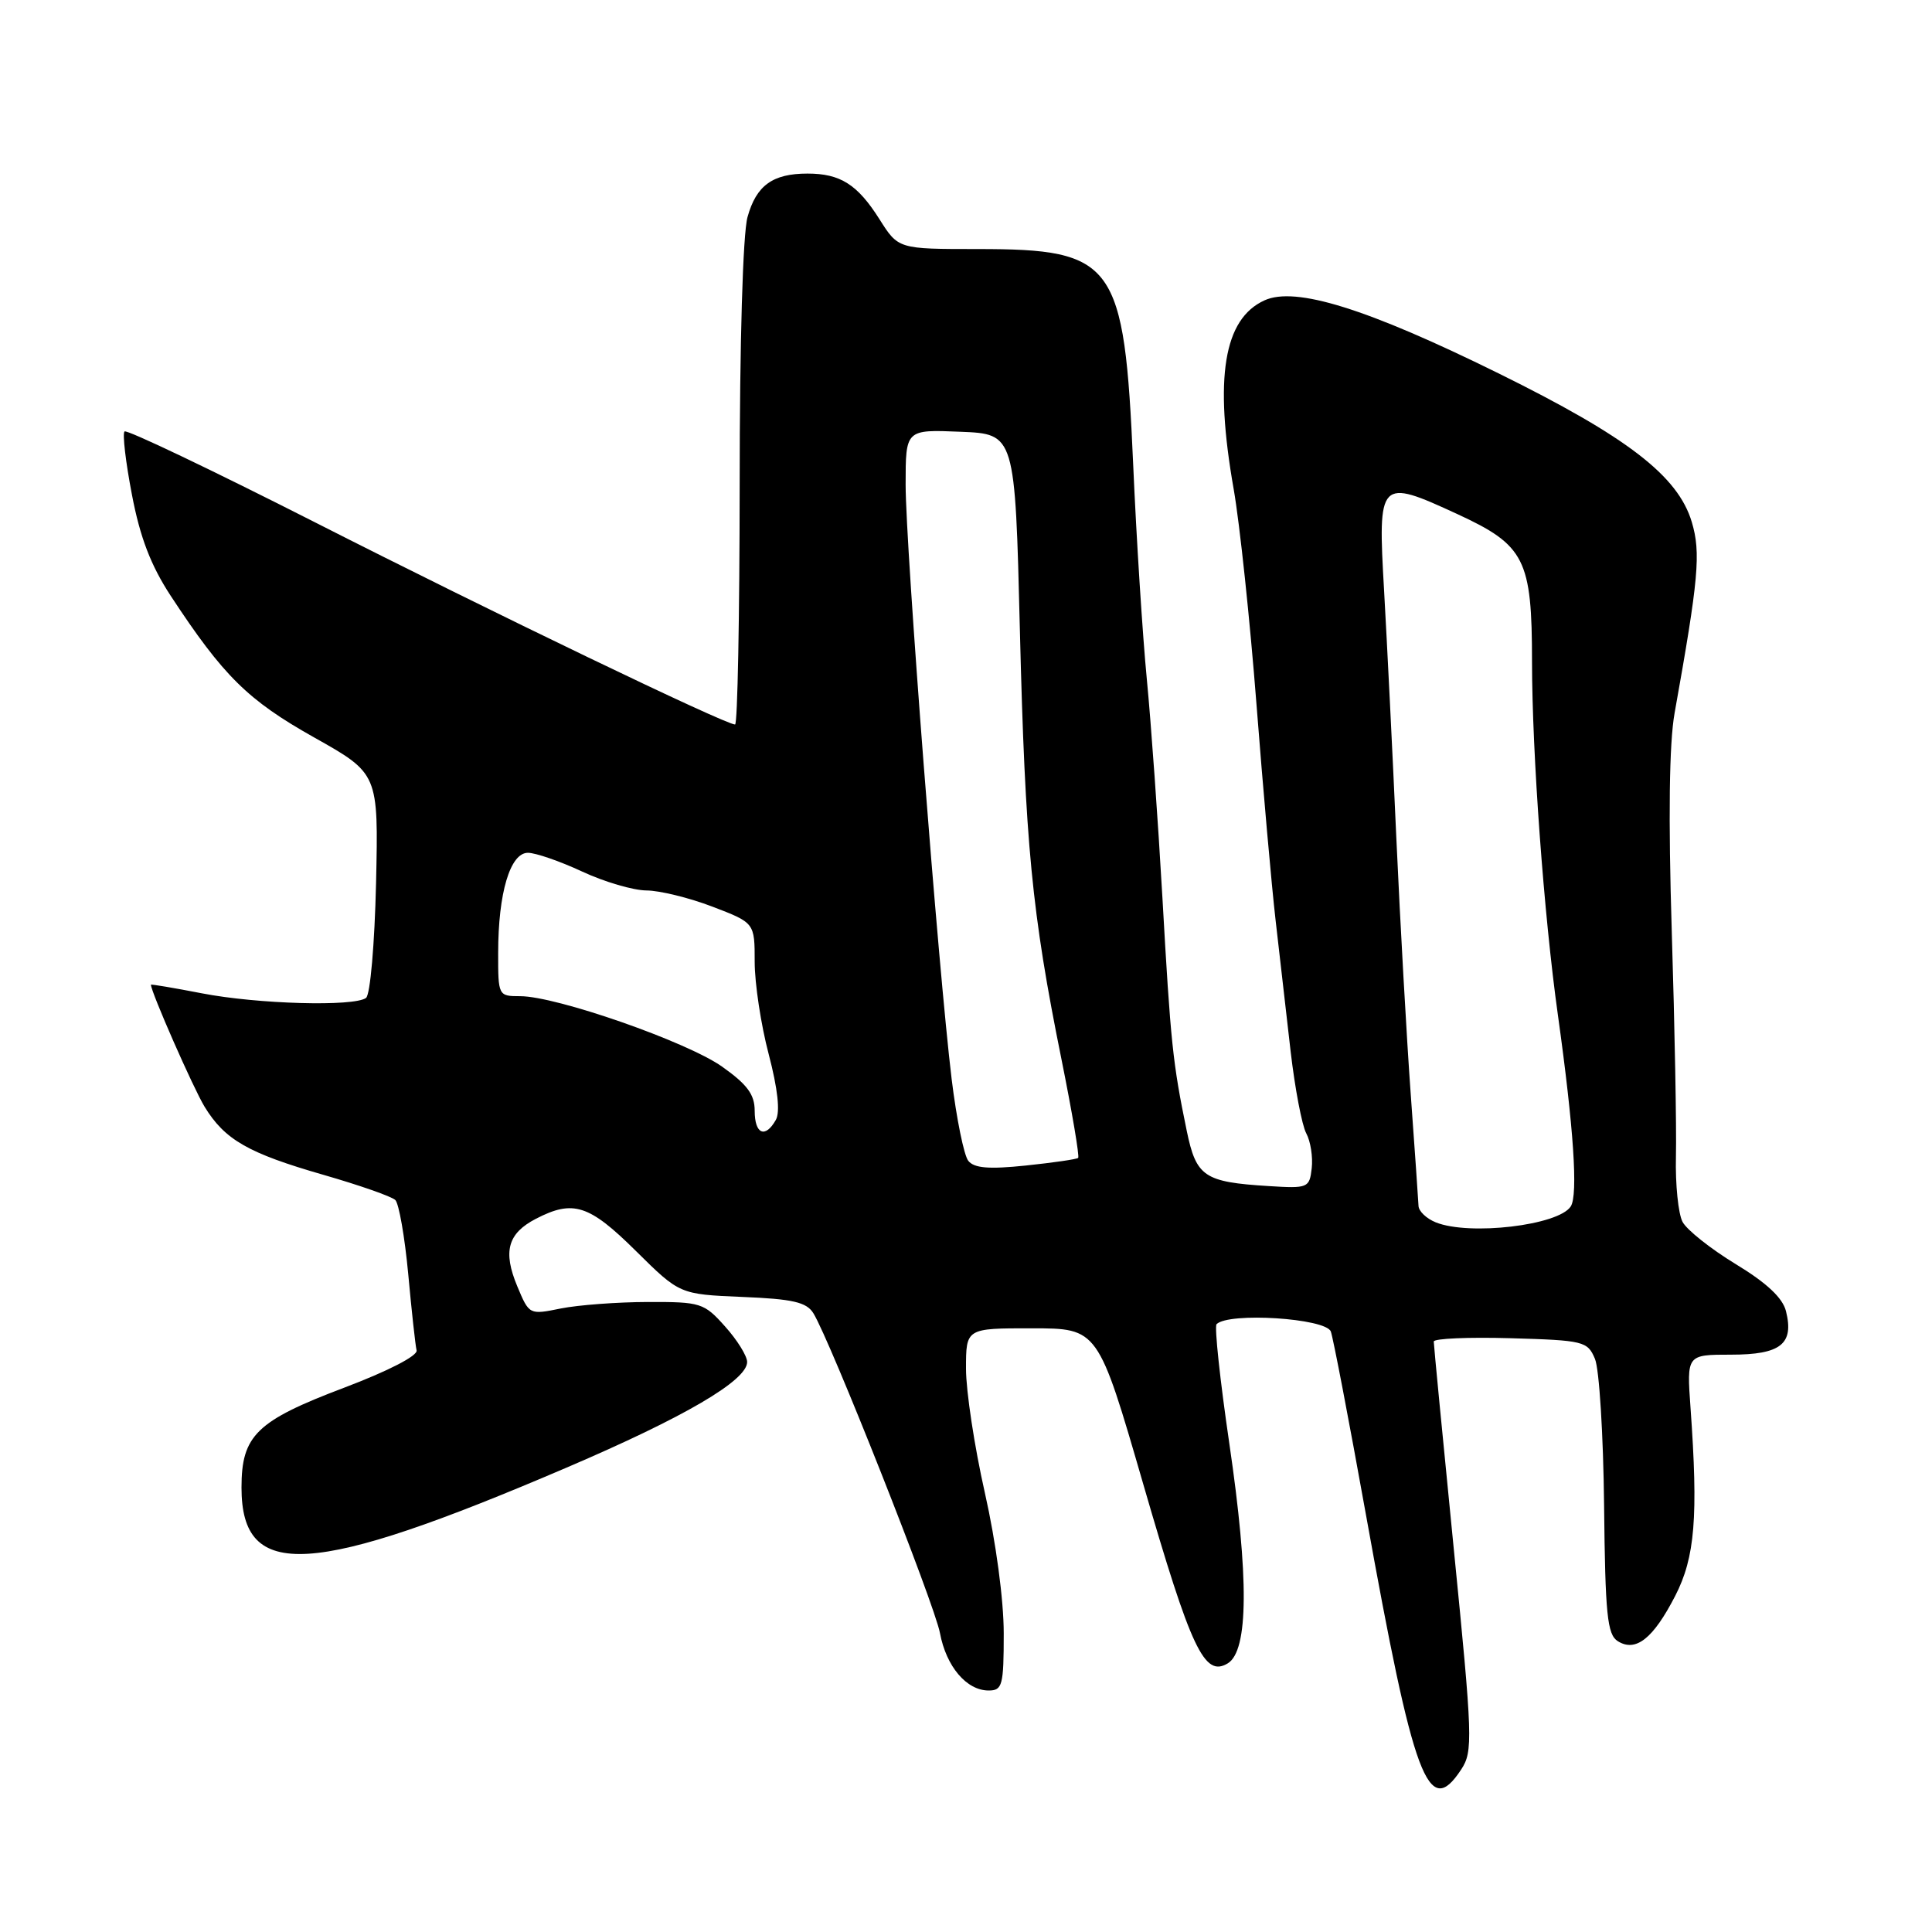 <?xml version="1.0" encoding="UTF-8" standalone="no"?>
<!DOCTYPE svg PUBLIC "-//W3C//DTD SVG 1.1//EN" "http://www.w3.org/Graphics/SVG/1.1/DTD/svg11.dtd" >
<svg xmlns="http://www.w3.org/2000/svg" xmlns:xlink="http://www.w3.org/1999/xlink" version="1.1" viewBox="0 0 256 256">
 <g >
 <path fill="currentColor"
d=" M 193.62 234.46 C 195.19 232.07 195.13 230.31 192.63 205.21 C 191.17 190.52 189.98 178.17 189.98 177.76 C 189.99 177.36 194.57 177.16 200.16 177.32 C 209.85 177.60 210.36 177.72 211.34 180.06 C 211.91 181.40 212.45 190.13 212.55 199.46 C 212.70 213.95 212.97 216.58 214.36 217.46 C 216.74 218.96 219.05 217.14 221.97 211.47 C 224.60 206.36 225.04 201.00 224.00 186.50 C 223.50 179.50 223.50 179.50 229.37 179.50 C 235.96 179.50 237.74 178.09 236.65 173.73 C 236.21 171.97 234.08 169.98 229.99 167.50 C 226.69 165.49 223.52 162.98 222.95 161.91 C 222.38 160.84 221.98 156.94 222.07 153.24 C 222.16 149.53 221.91 136.15 221.52 123.50 C 221.05 108.35 221.18 98.45 221.89 94.50 C 225.08 76.68 225.39 73.25 224.17 69.17 C 222.34 63.05 215.63 57.89 198.54 49.46 C 181.16 40.89 171.66 37.92 167.55 39.80 C 162.14 42.26 160.87 50.06 163.47 64.82 C 164.27 69.39 165.63 82.22 166.49 93.32 C 167.35 104.42 168.49 117.33 169.03 122.00 C 169.56 126.67 170.46 134.49 171.02 139.36 C 171.59 144.23 172.51 149.09 173.08 150.16 C 173.66 151.23 173.98 153.31 173.81 154.80 C 173.51 157.41 173.32 157.49 168.09 157.16 C 159.55 156.63 158.51 155.93 157.25 149.84 C 155.40 140.89 155.11 138.17 154.03 119.00 C 153.45 108.83 152.52 95.78 151.96 90.00 C 151.40 84.22 150.58 71.40 150.15 61.50 C 148.97 34.72 147.73 33.00 129.56 33.00 C 119.03 33.00 119.03 33.00 116.53 29.04 C 113.62 24.44 111.35 23.00 107.00 23.00 C 102.38 23.00 100.21 24.57 99.05 28.76 C 98.43 30.98 98.01 45.39 98.01 64.25 C 98.00 81.71 97.73 96.00 97.40 96.00 C 96.09 96.00 65.15 81.11 41.76 69.22 C 28.15 62.31 16.78 56.88 16.50 57.17 C 16.21 57.46 16.65 61.23 17.48 65.54 C 18.56 71.22 19.99 74.93 22.62 78.95 C 29.61 89.59 32.83 92.77 41.60 97.70 C 50.15 102.50 50.15 102.50 49.83 117.00 C 49.64 125.11 49.06 131.82 48.50 132.23 C 46.90 133.41 34.11 133.05 26.75 131.62 C 23.04 130.90 20.00 130.39 20.00 130.48 C 20.00 131.43 25.63 144.23 27.11 146.65 C 29.79 151.03 32.88 152.80 42.85 155.67 C 47.61 157.04 51.90 158.54 52.38 159.01 C 52.86 159.48 53.63 163.88 54.09 168.79 C 54.54 173.71 55.04 178.27 55.20 178.93 C 55.38 179.64 51.43 181.67 45.62 183.87 C 33.98 188.27 32.00 190.20 32.00 197.11 C 32.00 209.53 41.24 208.96 75.09 194.46 C 90.70 187.78 99.00 182.92 99.00 180.47 C 99.00 179.68 97.69 177.56 96.08 175.77 C 93.29 172.64 92.86 172.50 85.83 172.52 C 81.80 172.53 76.62 172.92 74.31 173.38 C 70.14 174.23 70.12 174.22 68.55 170.46 C 66.61 165.82 67.27 163.43 71.02 161.49 C 75.95 158.94 78.06 159.62 84.25 165.75 C 90.06 171.50 90.06 171.50 98.35 171.85 C 105.03 172.12 106.86 172.54 107.77 174.00 C 109.97 177.53 123.84 212.56 124.55 216.39 C 125.38 220.82 128.07 224.00 131.00 224.00 C 132.82 224.00 133.00 223.33 133.00 216.44 C 133.00 212.00 131.97 204.32 130.50 197.81 C 129.12 191.71 128.00 184.32 128.00 181.37 C 128.00 176.00 128.00 176.00 136.75 176.01 C 145.50 176.01 145.50 176.01 151.50 196.70 C 157.85 218.60 159.59 222.28 162.69 220.40 C 165.44 218.72 165.50 209.03 162.89 191.26 C 161.66 182.88 160.90 175.77 161.20 175.46 C 162.81 173.85 175.66 174.67 176.34 176.43 C 176.64 177.22 178.73 188.13 180.99 200.68 C 187.35 236.02 189.25 241.12 193.62 234.46 Z  M 190.25 161.97 C 189.01 161.47 187.98 160.49 187.96 159.78 C 187.93 159.08 187.47 152.43 186.93 145.00 C 186.39 137.57 185.53 122.28 185.02 111.00 C 184.52 99.72 183.78 85.00 183.40 78.28 C 182.55 63.50 182.72 63.33 193.11 68.12 C 202.06 72.25 203.00 74.10 203.00 87.72 C 203.01 99.83 204.57 121.24 206.43 134.50 C 208.52 149.46 209.12 158.34 208.13 159.86 C 206.50 162.37 194.71 163.76 190.25 161.97 Z  M 128.30 153.81 C 127.73 153.09 126.74 148.22 126.10 143.00 C 124.34 128.52 120.00 72.45 120.00 64.21 C 120.00 56.91 120.00 56.91 127.25 57.21 C 134.50 57.50 134.50 57.50 135.14 83.50 C 135.84 111.82 136.71 120.87 140.64 140.31 C 142.06 147.35 143.06 153.26 142.86 153.43 C 142.66 153.61 139.54 154.06 135.92 154.44 C 131.03 154.95 129.08 154.79 128.30 153.81 Z  M 100.00 147.19 C 100.00 145.02 99.02 143.70 95.66 141.32 C 90.97 138.02 73.72 132.00 68.93 132.00 C 66.03 132.00 66.00 131.94 66.01 126.25 C 66.01 118.33 67.60 113.00 69.95 113.00 C 70.97 113.00 74.21 114.12 77.15 115.49 C 80.09 116.86 83.92 117.98 85.66 117.99 C 87.40 118.00 91.34 118.96 94.41 120.14 C 100.00 122.28 100.00 122.28 100.00 127.46 C 100.00 130.30 100.83 135.81 101.86 139.70 C 103.06 144.29 103.39 147.33 102.81 148.38 C 101.40 150.89 100.00 150.29 100.00 147.19 Z "/>
</g>
</svg>
